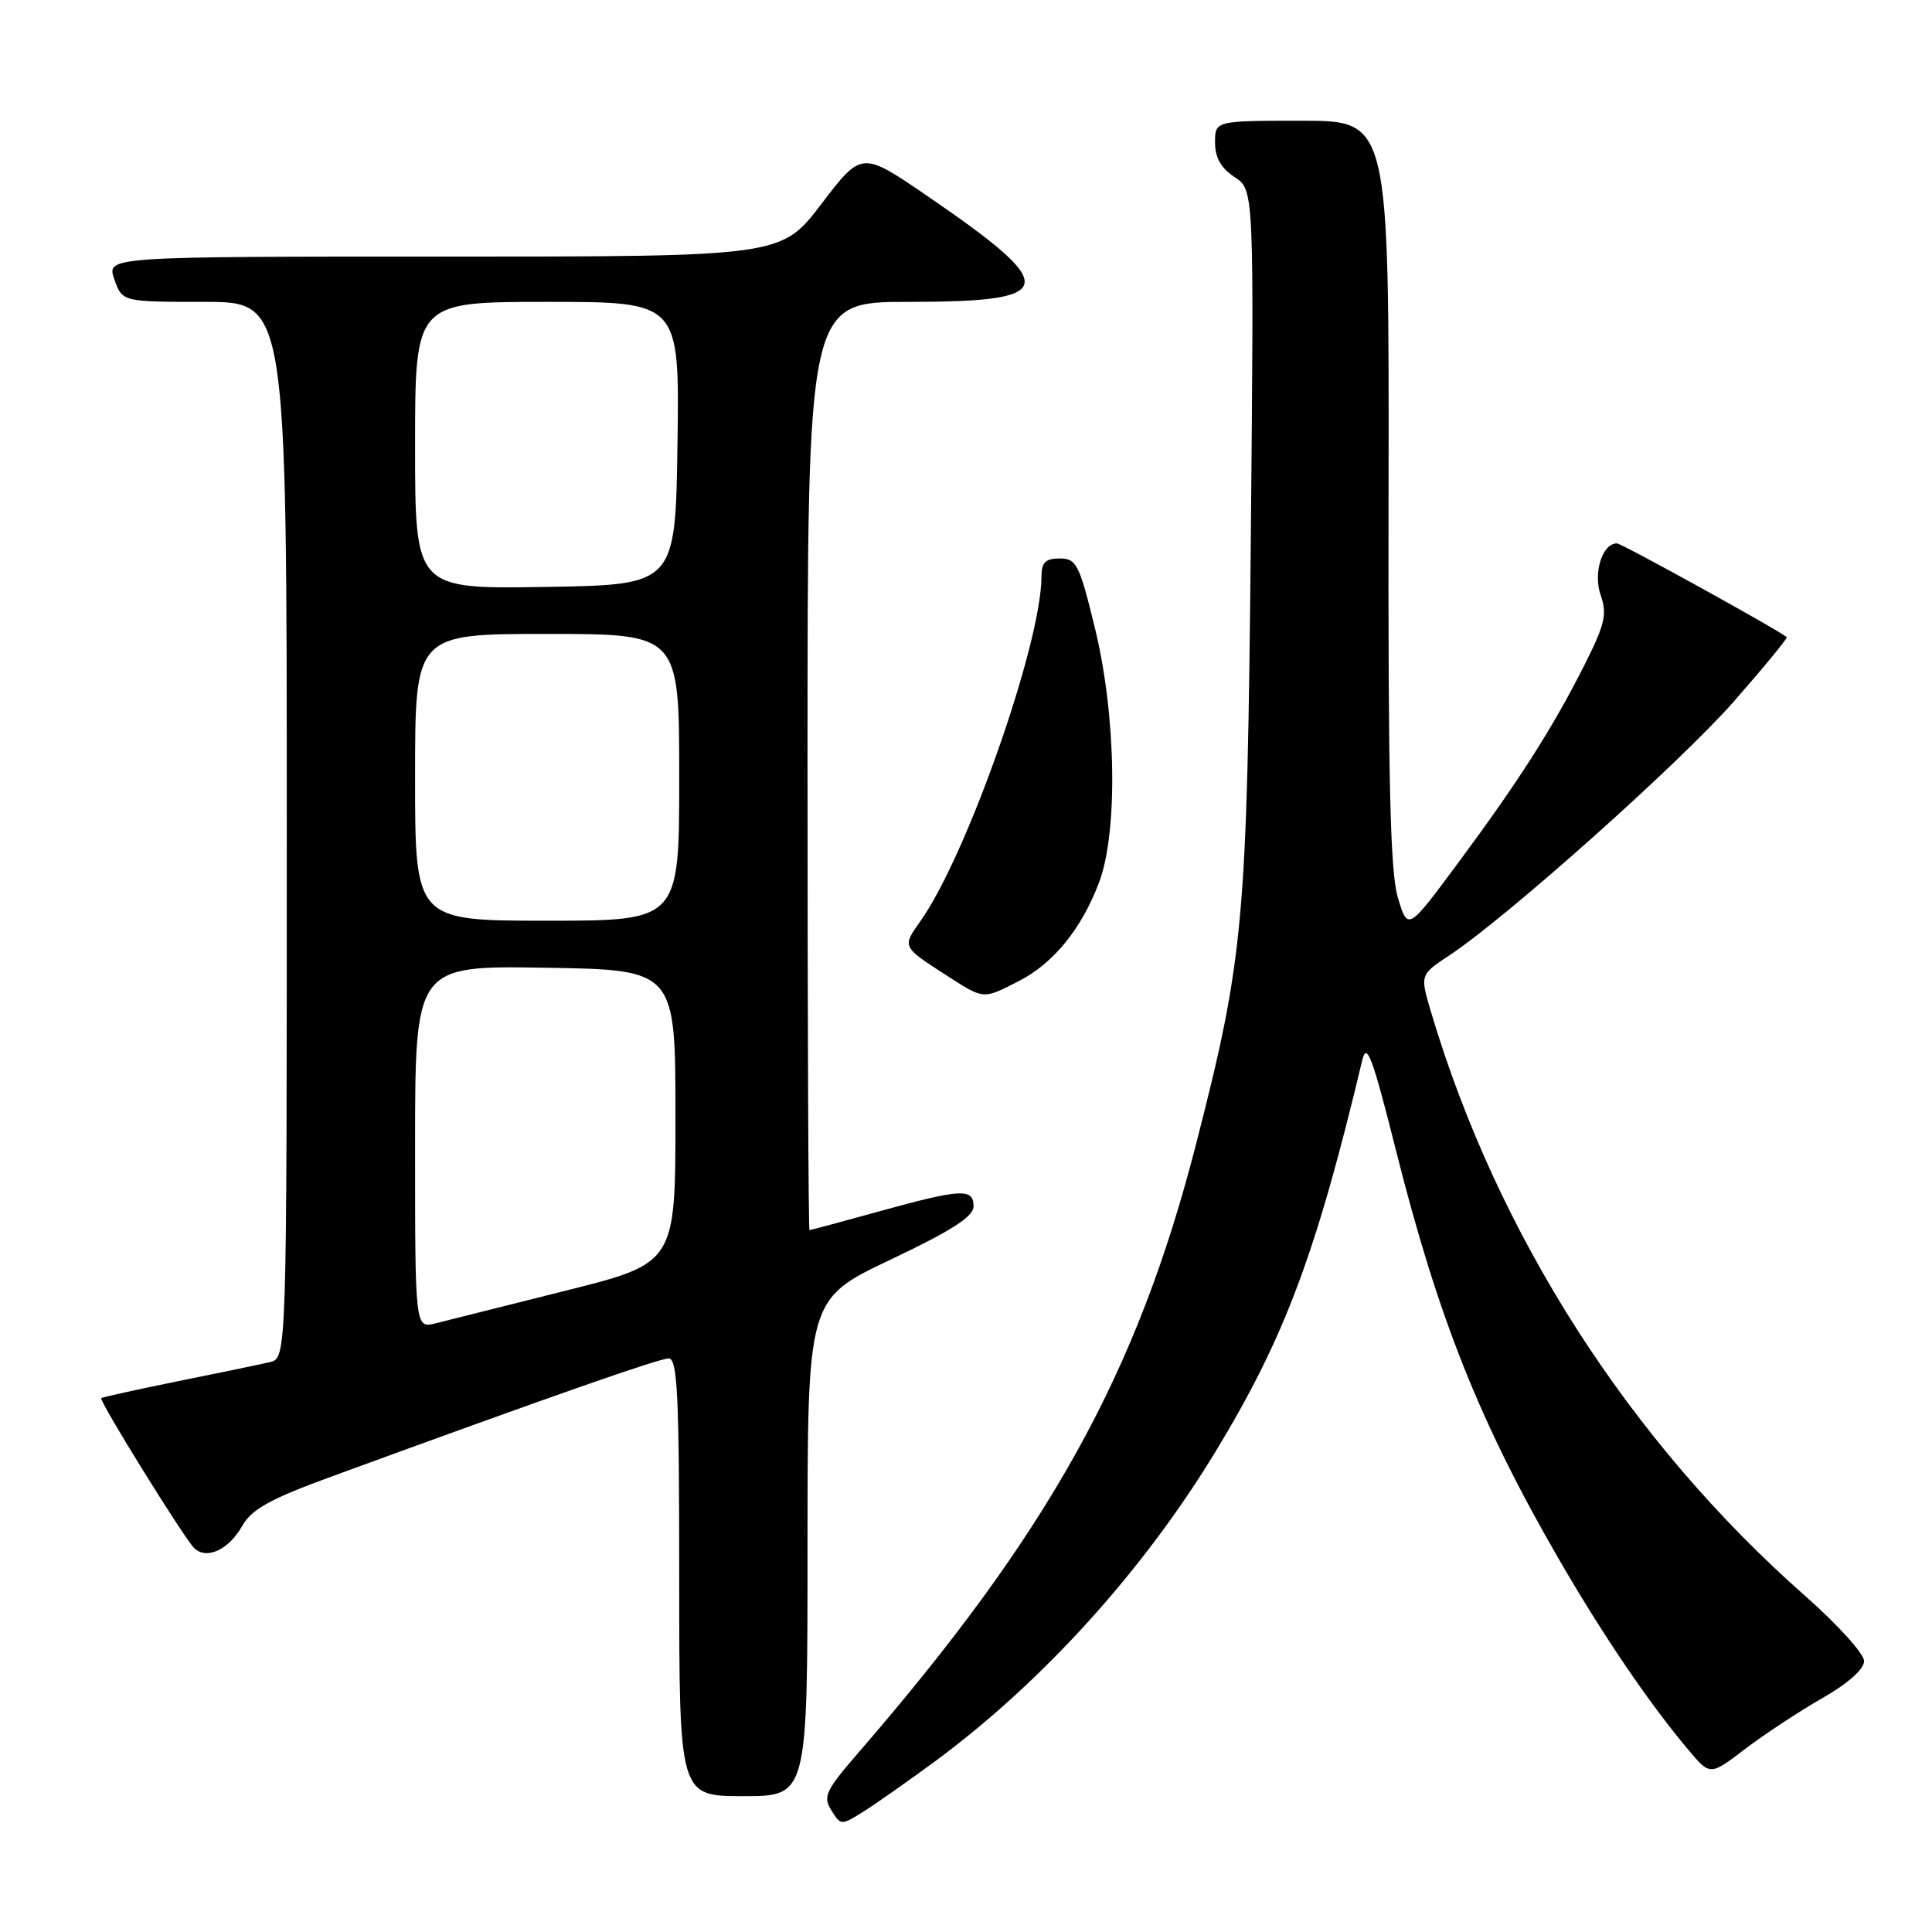 <?xml version="1.0" encoding="UTF-8" standalone="no"?>
<!DOCTYPE svg PUBLIC "-//W3C//DTD SVG 1.1//EN" "http://www.w3.org/Graphics/SVG/1.1/DTD/svg11.dtd" >
<svg xmlns="http://www.w3.org/2000/svg" xmlns:xlink="http://www.w3.org/1999/xlink" version="1.1" viewBox="0 0 256 256">
 <g >
 <path fill="currentColor"
d=" M 123.89 233.39 C 138.13 222.88 151.49 208.12 161.08 192.32 C 170.22 177.27 174.40 166.10 180.50 140.50 C 181.10 138.00 181.84 139.98 184.99 152.50 C 190.57 174.64 196.06 188.44 206.50 206.50 C 212.35 216.62 218.52 225.70 223.74 231.89 C 226.60 235.29 226.60 235.29 231.22 231.76 C 233.77 229.82 238.35 226.80 241.42 225.04 C 244.86 223.08 247.00 221.18 247.00 220.10 C 247.00 219.14 243.51 215.27 239.25 211.52 C 215.88 190.92 198.38 163.60 189.59 134.00 C 188.16 129.16 188.16 129.16 192.08 126.57 C 199.73 121.50 222.62 101.07 229.76 92.93 C 233.74 88.39 236.89 84.56 236.75 84.43 C 235.91 83.62 214.87 72.00 214.25 72.00 C 212.31 72.00 211.08 75.92 212.09 78.84 C 212.98 81.38 212.67 82.72 209.93 88.15 C 205.74 96.46 201.25 103.50 193.15 114.42 C 186.54 123.34 186.54 123.34 185.22 118.92 C 184.20 115.50 183.92 103.33 183.99 65.25 C 184.07 16.00 184.07 16.00 172.54 16.00 C 161.00 16.00 161.00 16.00 161.00 18.88 C 161.00 20.88 161.79 22.29 163.59 23.46 C 166.17 25.16 166.17 25.16 165.74 71.33 C 165.26 122.12 164.83 126.85 158.51 151.50 C 150.69 182.02 139.04 203.03 113.69 232.30 C 109.40 237.26 109.02 238.06 110.16 239.88 C 111.42 241.90 111.46 241.90 114.47 240.01 C 116.13 238.96 120.37 235.98 123.89 233.39 Z  M 107.00 205.07 C 107.00 172.13 107.00 172.13 118.00 166.91 C 126.13 163.05 129.00 161.21 129.00 159.84 C 129.00 157.42 127.36 157.51 116.51 160.51 C 111.56 161.88 107.40 163.00 107.26 163.00 C 107.12 163.00 107.00 135.32 107.00 101.50 C 107.00 40.00 107.00 40.00 120.38 40.00 C 140.29 40.00 140.63 38.13 122.89 25.98 C 114.18 20.02 114.18 20.02 108.85 27.01 C 103.52 34.00 103.52 34.00 58.81 34.00 C 14.10 34.00 14.10 34.00 15.15 37.00 C 16.20 40.00 16.20 40.00 27.10 40.00 C 38.00 40.00 38.00 40.00 38.00 109.98 C 38.00 179.96 38.00 179.96 35.75 180.49 C 34.51 180.78 29.03 181.92 23.57 183.02 C 18.11 184.13 13.53 185.14 13.41 185.26 C 13.09 185.59 24.36 203.76 25.71 205.11 C 27.33 206.73 30.29 205.38 32.09 202.20 C 33.36 199.96 35.79 198.62 44.09 195.59 C 72.88 185.06 87.33 180.00 88.60 180.00 C 89.77 180.00 90.00 184.78 90.00 209.00 C 90.00 238.00 90.00 238.00 98.50 238.00 C 107.00 238.00 107.00 238.00 107.00 205.07 Z  M 134.98 130.01 C 139.58 127.66 143.31 123.08 145.63 116.93 C 148.16 110.24 147.91 94.82 145.09 83.25 C 143.02 74.76 142.64 74.00 140.42 74.00 C 138.53 74.00 138.00 74.53 138.00 76.39 C 138.00 85.24 128.08 113.46 121.95 122.07 C 119.53 125.47 119.52 125.44 125.33 129.19 C 130.43 132.47 130.20 132.45 134.98 130.01 Z  M 55.00 152.00 C 55.00 127.95 55.00 127.95 72.25 128.23 C 89.50 128.50 89.50 128.50 89.50 147.94 C 89.50 167.37 89.50 167.37 75.00 171.01 C 67.03 173.01 59.26 174.96 57.75 175.34 C 55.00 176.04 55.00 176.04 55.00 152.00 Z  M 55.00 103.00 C 55.00 84.00 55.00 84.00 72.50 84.00 C 90.00 84.00 90.00 84.00 90.00 103.00 C 90.00 122.00 90.00 122.00 72.50 122.00 C 55.00 122.00 55.00 122.00 55.00 103.00 Z  M 55.00 59.02 C 55.00 40.00 55.00 40.00 72.52 40.00 C 90.04 40.00 90.04 40.00 89.77 58.75 C 89.50 77.50 89.50 77.50 72.25 77.77 C 55.00 78.05 55.00 78.05 55.00 59.02 Z "/>
</g>
</svg>